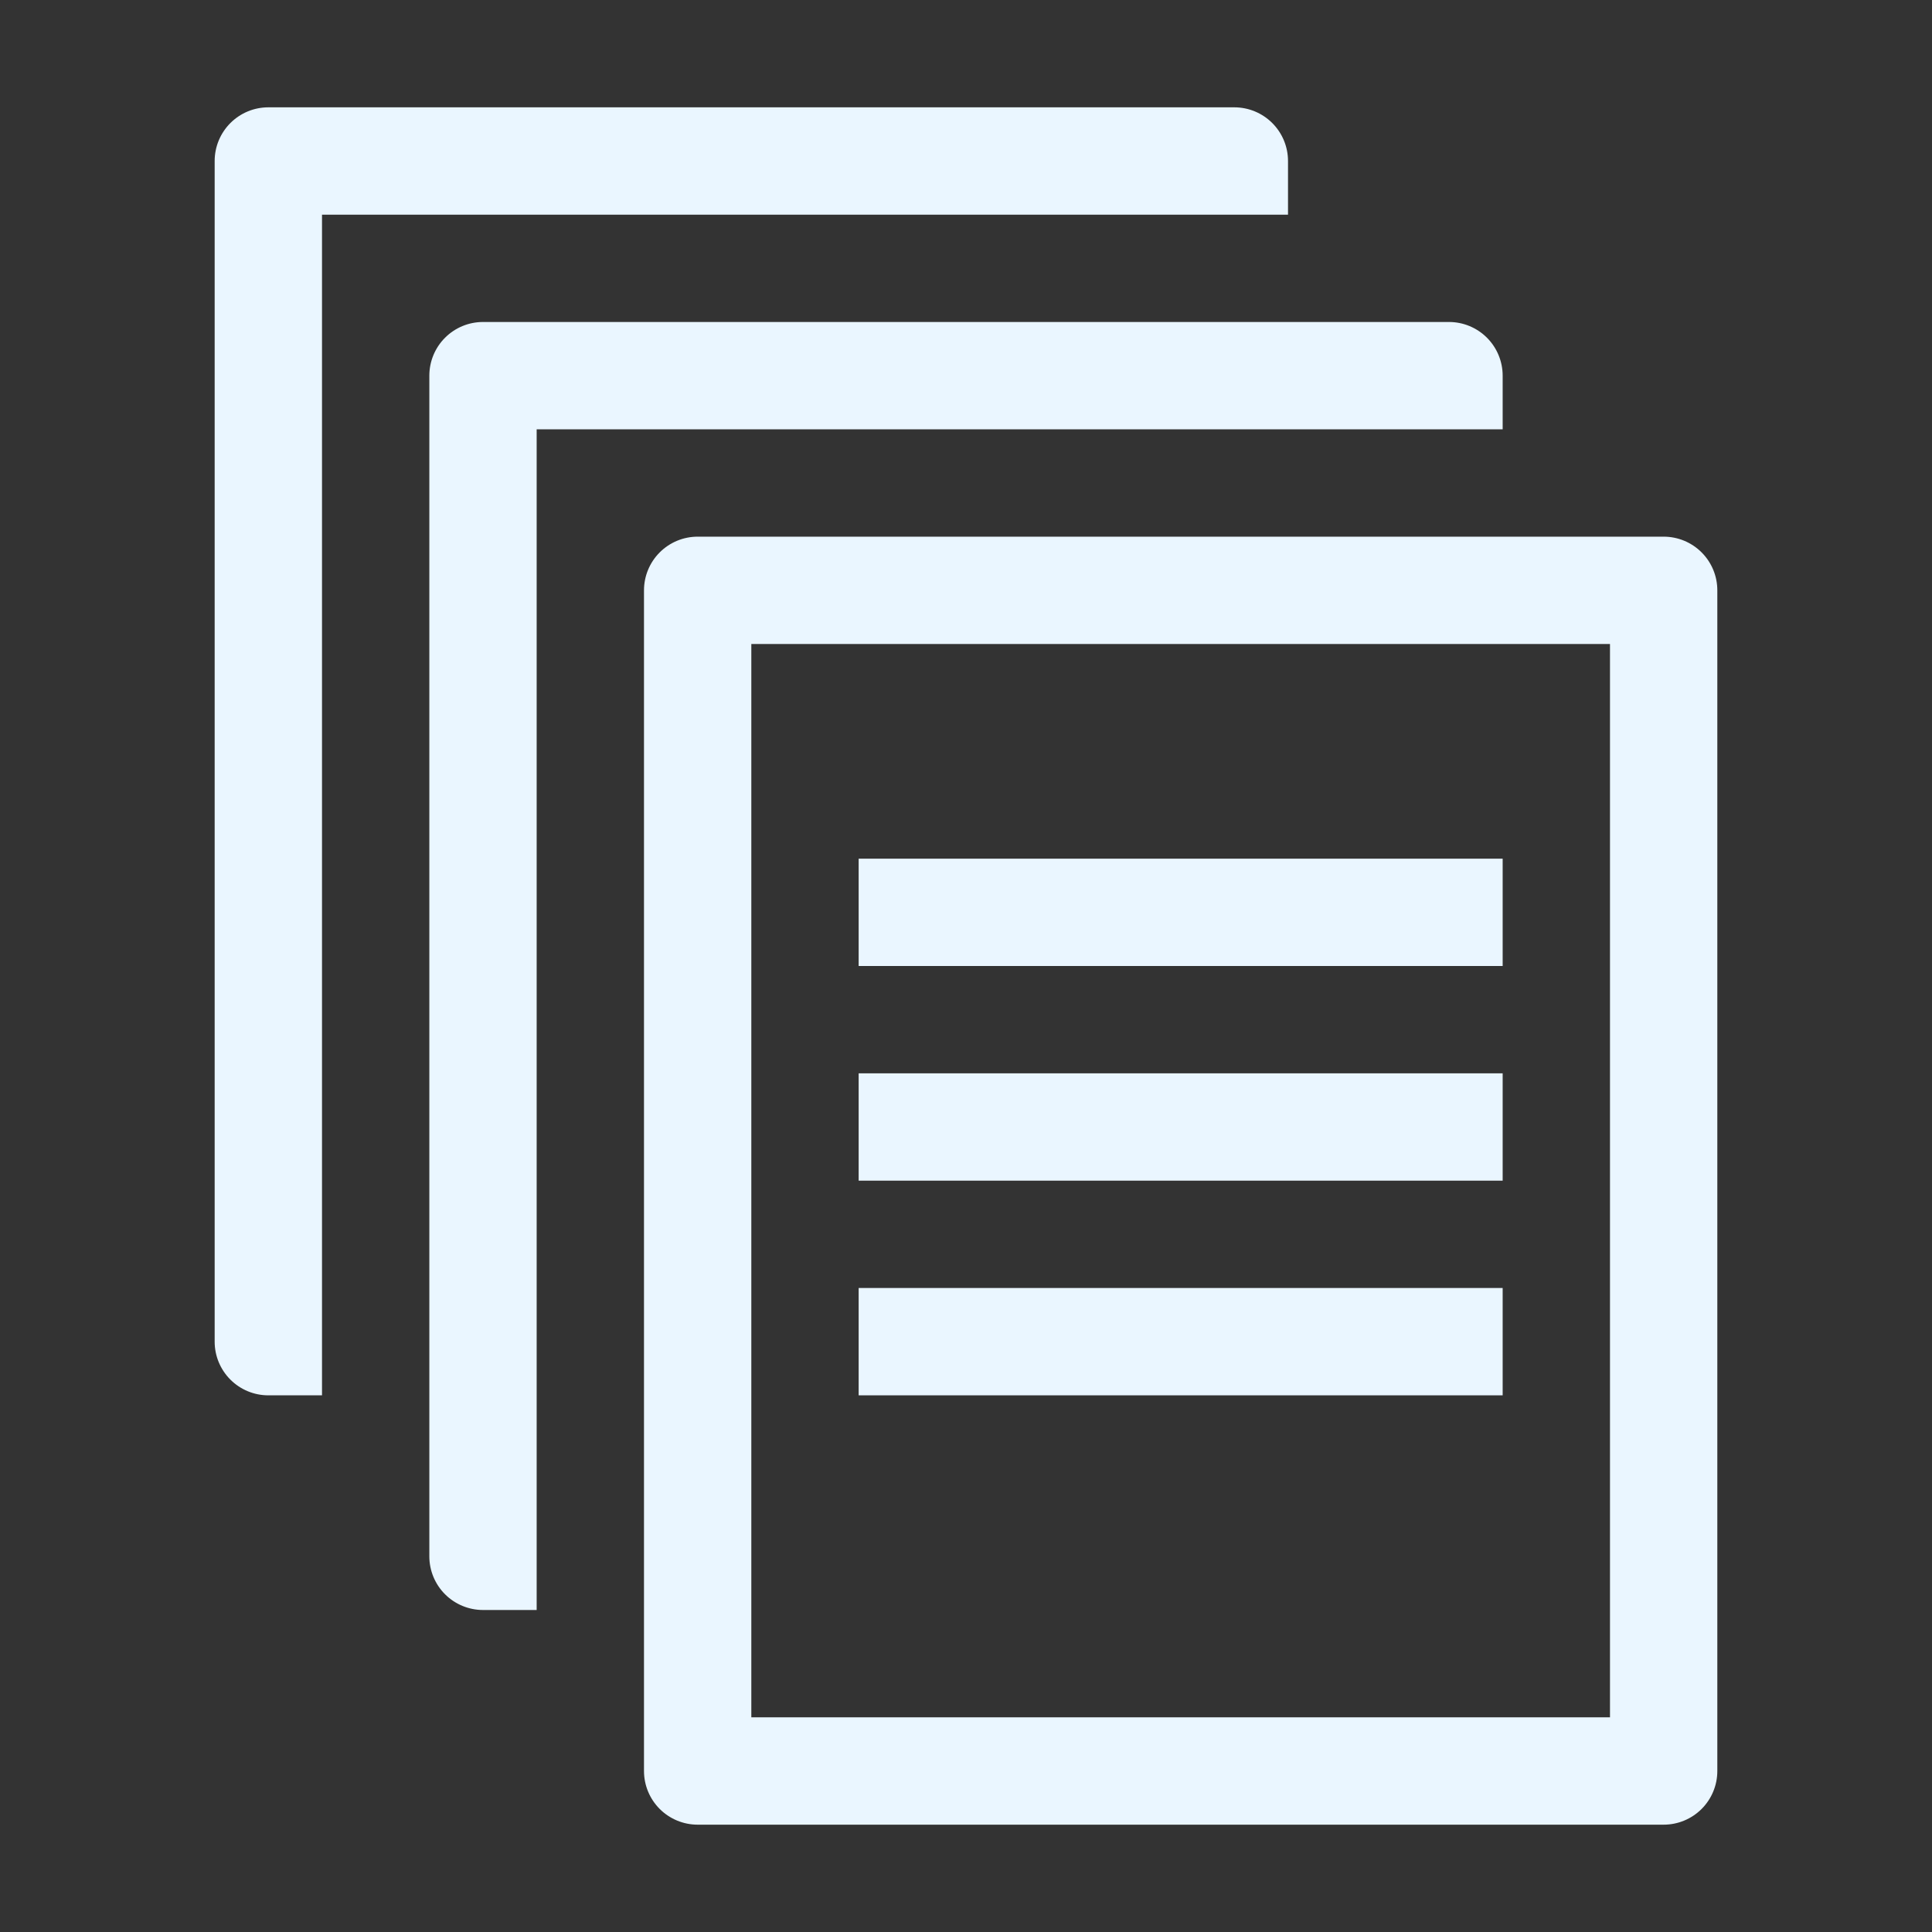 <svg width="112" height="112" viewBox="0 0 112 112" fill="none" xmlns="http://www.w3.org/2000/svg">
<rect x="0" y="0" width="112" height="112" fill="#333333" stroke="none"/>
<path d="M96.444 105.778H40.444C39.619 105.778 38.828 105.45 38.244 104.867C37.661 104.283 37.333 103.492 37.333 102.667V34.222C37.333 33.397 37.661 32.606 38.244 32.023C38.828 31.439 39.619 31.111 40.444 31.111H96.444C97.269 31.111 98.061 31.439 98.644 32.023C99.228 32.606 99.555 33.397 99.555 34.222V102.667C99.555 103.492 99.228 104.283 98.644 104.867C98.061 105.45 97.269 105.778 96.444 105.778ZM43.555 99.556H93.333V37.334H43.555V99.556Z" fill="#EAF6FF"/>
<path d="M49.777 49.778H87.111V56H49.777V49.778Z" fill="#EAF6FF"/>
<path d="M49.777 62.222H87.111V68.444H49.777V62.222Z" fill="#EAF6FF"/>
<path d="M49.777 74.666H87.111V80.889H49.777V74.666Z" fill="#EAF6FF"/>
<path d="M18.667 74.667V12.444H74.667V9.333C74.667 8.508 74.339 7.717 73.755 7.133C73.172 6.55 72.381 6.222 71.555 6.222H15.555C14.73 6.222 13.939 6.55 13.356 7.133C12.772 7.717 12.444 8.508 12.444 9.333V77.778C12.444 78.603 12.772 79.394 13.356 79.978C13.939 80.561 14.73 80.889 15.555 80.889H18.667V74.667Z" fill="#EAF6FF"/>
<path d="M31.111 87.111V24.889H87.111V21.778C87.111 20.953 86.783 20.161 86.2 19.578C85.616 18.994 84.825 18.666 84 18.666H28C27.175 18.666 26.383 18.994 25.8 19.578C25.216 20.161 24.889 20.953 24.889 21.778V90.222C24.889 91.047 25.216 91.838 25.8 92.422C26.383 93.005 27.175 93.333 28 93.333H31.111V87.111Z" fill="#EAF6FF"/>
</svg>
